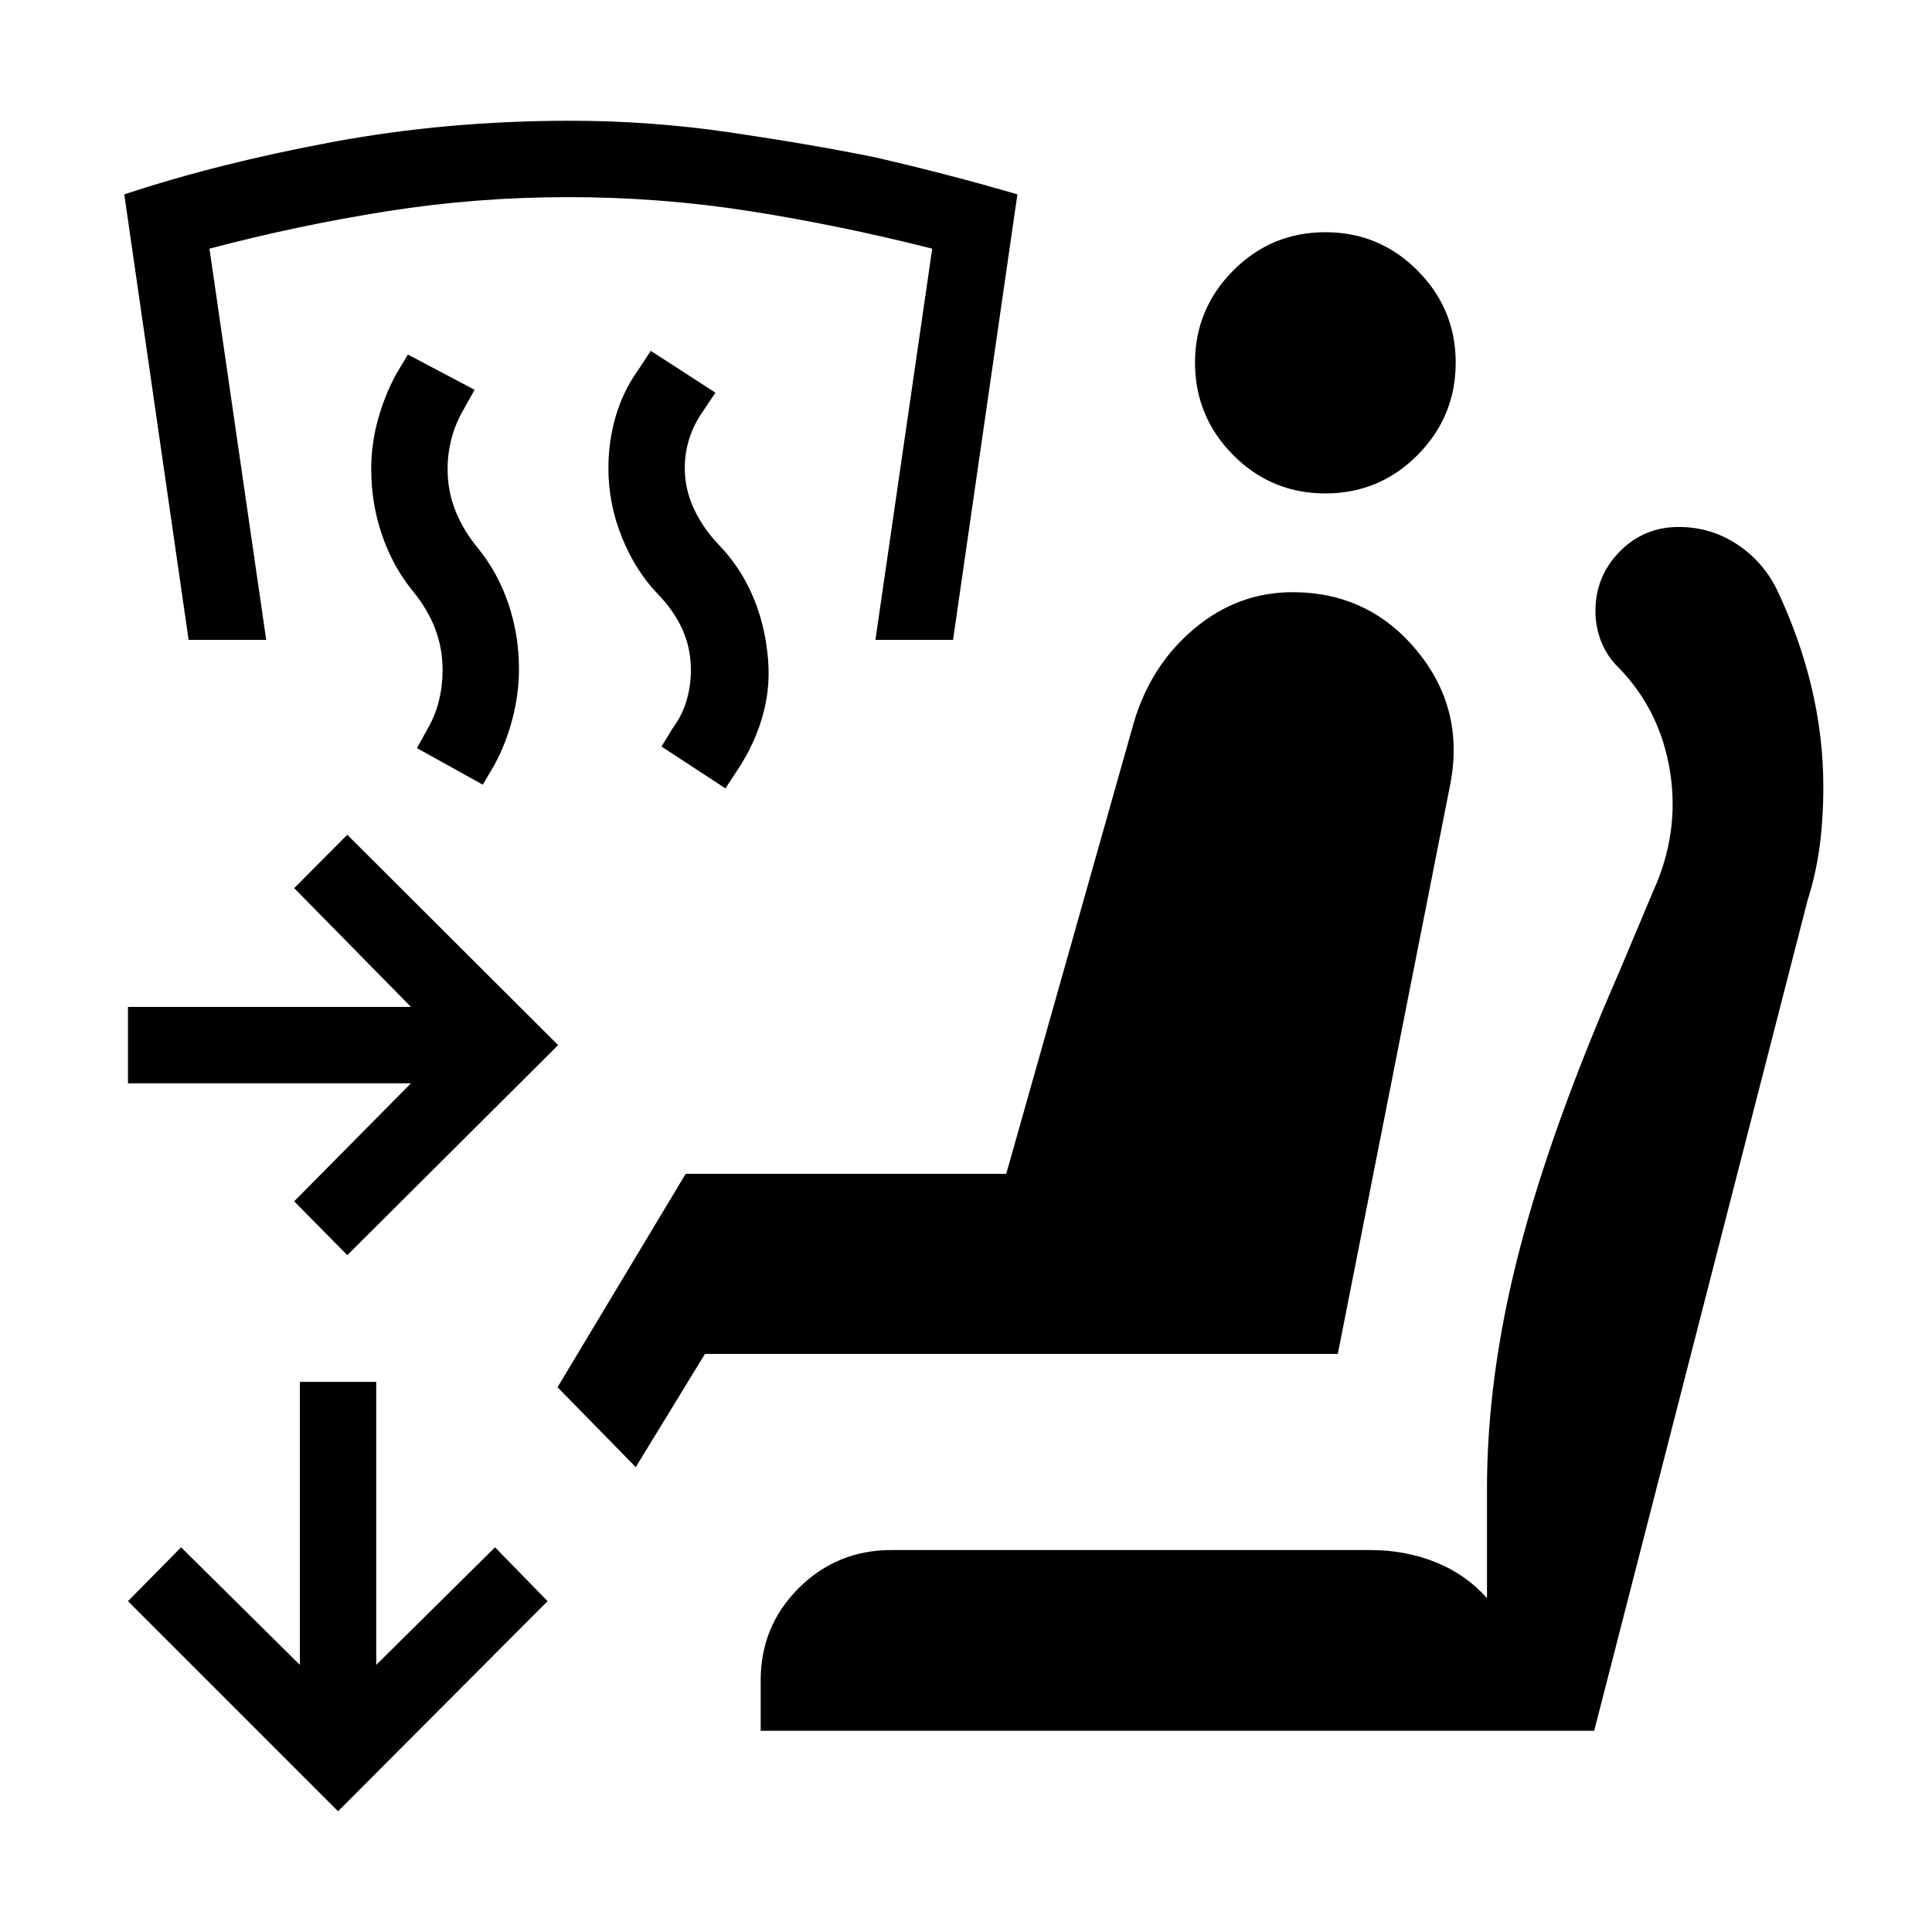 <svg xmlns="http://www.w3.org/2000/svg" height="40" viewBox="0 -960 960 960" width="40"><path d="m172.57-336.31-26.39-26.77 58.03-58.64H63.59v-37.95h140.62l-58.03-59.02 26.39-26.51 104.76 104.51-104.76 104.38ZM167.98-60 63.59-164.39l26.39-26.76L149-132.74v-140.62h37.95v140.62l59.03-58.41 26.12 26.76L167.98-60ZM315.9-231l-38.87-39.69 63.69-106.05H500l63.36-224.13q8.44-28.64 30.08-46.76 21.64-18.11 48.79-18.11 37.64 0 61.59 28.79 23.95 28.8 16.9 66.18l-55.98 283.54H350.28L315.9-231Zm62.08 131v-25.13q0-26.9 18.94-45.78 18.95-18.88 46.05-18.88h237.85q17.54 0 32.55 6.05 15.02 6.05 25.5 17.84v-54.25q0-55.82 15.73-117.13 15.73-61.31 49.86-139.49l16.98-40.36q13.2-29.02 8.41-59.36-4.8-30.33-25.39-51.59-5.64-5.36-8.66-12.69-3.03-7.33-3.03-15.61 0-17.29 12.04-29.53 12.04-12.24 29.32-12.24 15.69 0 28.61 8.36 12.93 8.36 19.98 22.33 11.43 23.95 17.36 48.69 5.92 24.74 5.92 49.82 0 15.49-1.81 29.3-1.81 13.8-6.01 26.98L792.15-100H377.98Zm280.59-614.82q-26.88 0-45.82-19.08-18.95-19.07-18.95-45.94 0-26.62 18.95-45.7 18.94-19.07 45.82-19.07 26.87 0 45.82 19.07 18.94 19.08 18.94 45.7 0 26.87-18.94 45.94-18.95 19.08-45.82 19.08ZM360.46-568.26l-31.77-20.79 5.64-9.21q4.59-6.17 6.79-13.59 2.19-7.41 2.19-15.25 0-10.64-4.18-20.01-4.18-9.38-12.18-17.63-11.21-11.62-17.92-28.26-6.72-16.64-6.72-34.41 0-13.44 3.7-25.96 3.71-12.53 11.32-23.09l6.03-9.21 32.15 20.8-6.02 8.95q-4.59 6.43-6.91 13.64-2.32 7.2-2.32 14.79 0 10.64 4.61 20.45 4.62 9.81 12.41 17.86 10.21 10.62 16.22 24.12 6.01 13.5 7.76 28.93 2 15.85-1.98 30.64-3.97 14.8-12.79 28.03l-6.03 9.2ZM239.9-570.1l-32.74-18.18 5.43-9.77q3.77-6.59 5.55-13.9 1.78-7.31 1.78-15.15 0-10.64-3.64-20.32t-11.07-18.76q-9.98-12.23-15.36-27.92-5.39-15.69-5.39-32.69 0-12.62 3.32-24.63t9.04-22.63l5.87-9.77 33.13 17.51-5.82 10.44q-3.77 6.59-5.68 13.9-1.91 7.3-1.91 15.15 0 10.64 3.77 20.32t11.21 18.76q9.97 12.23 15.23 27.73 5.25 15.5 5.25 32.5 0 12.2-3.19 24.51-3.19 12.31-8.91 22.92l-5.87 9.98Zm233.66-71.95H435l28.21-194.39q-46-11.64-90.49-18.62-44.49-6.99-90.36-6.99-45.62 0-89.91 6.99-44.3 6.98-88.37 18.62l28.2 194.39H93.72L61.75-863.41q46.69-15.46 103.44-26.02Q221.95-900 283.51-900q39.82 0 79.34 5.81 39.51 5.81 71.35 12.22 37.47 8.61 71.34 18.56l-31.98 221.36Z"/></svg>